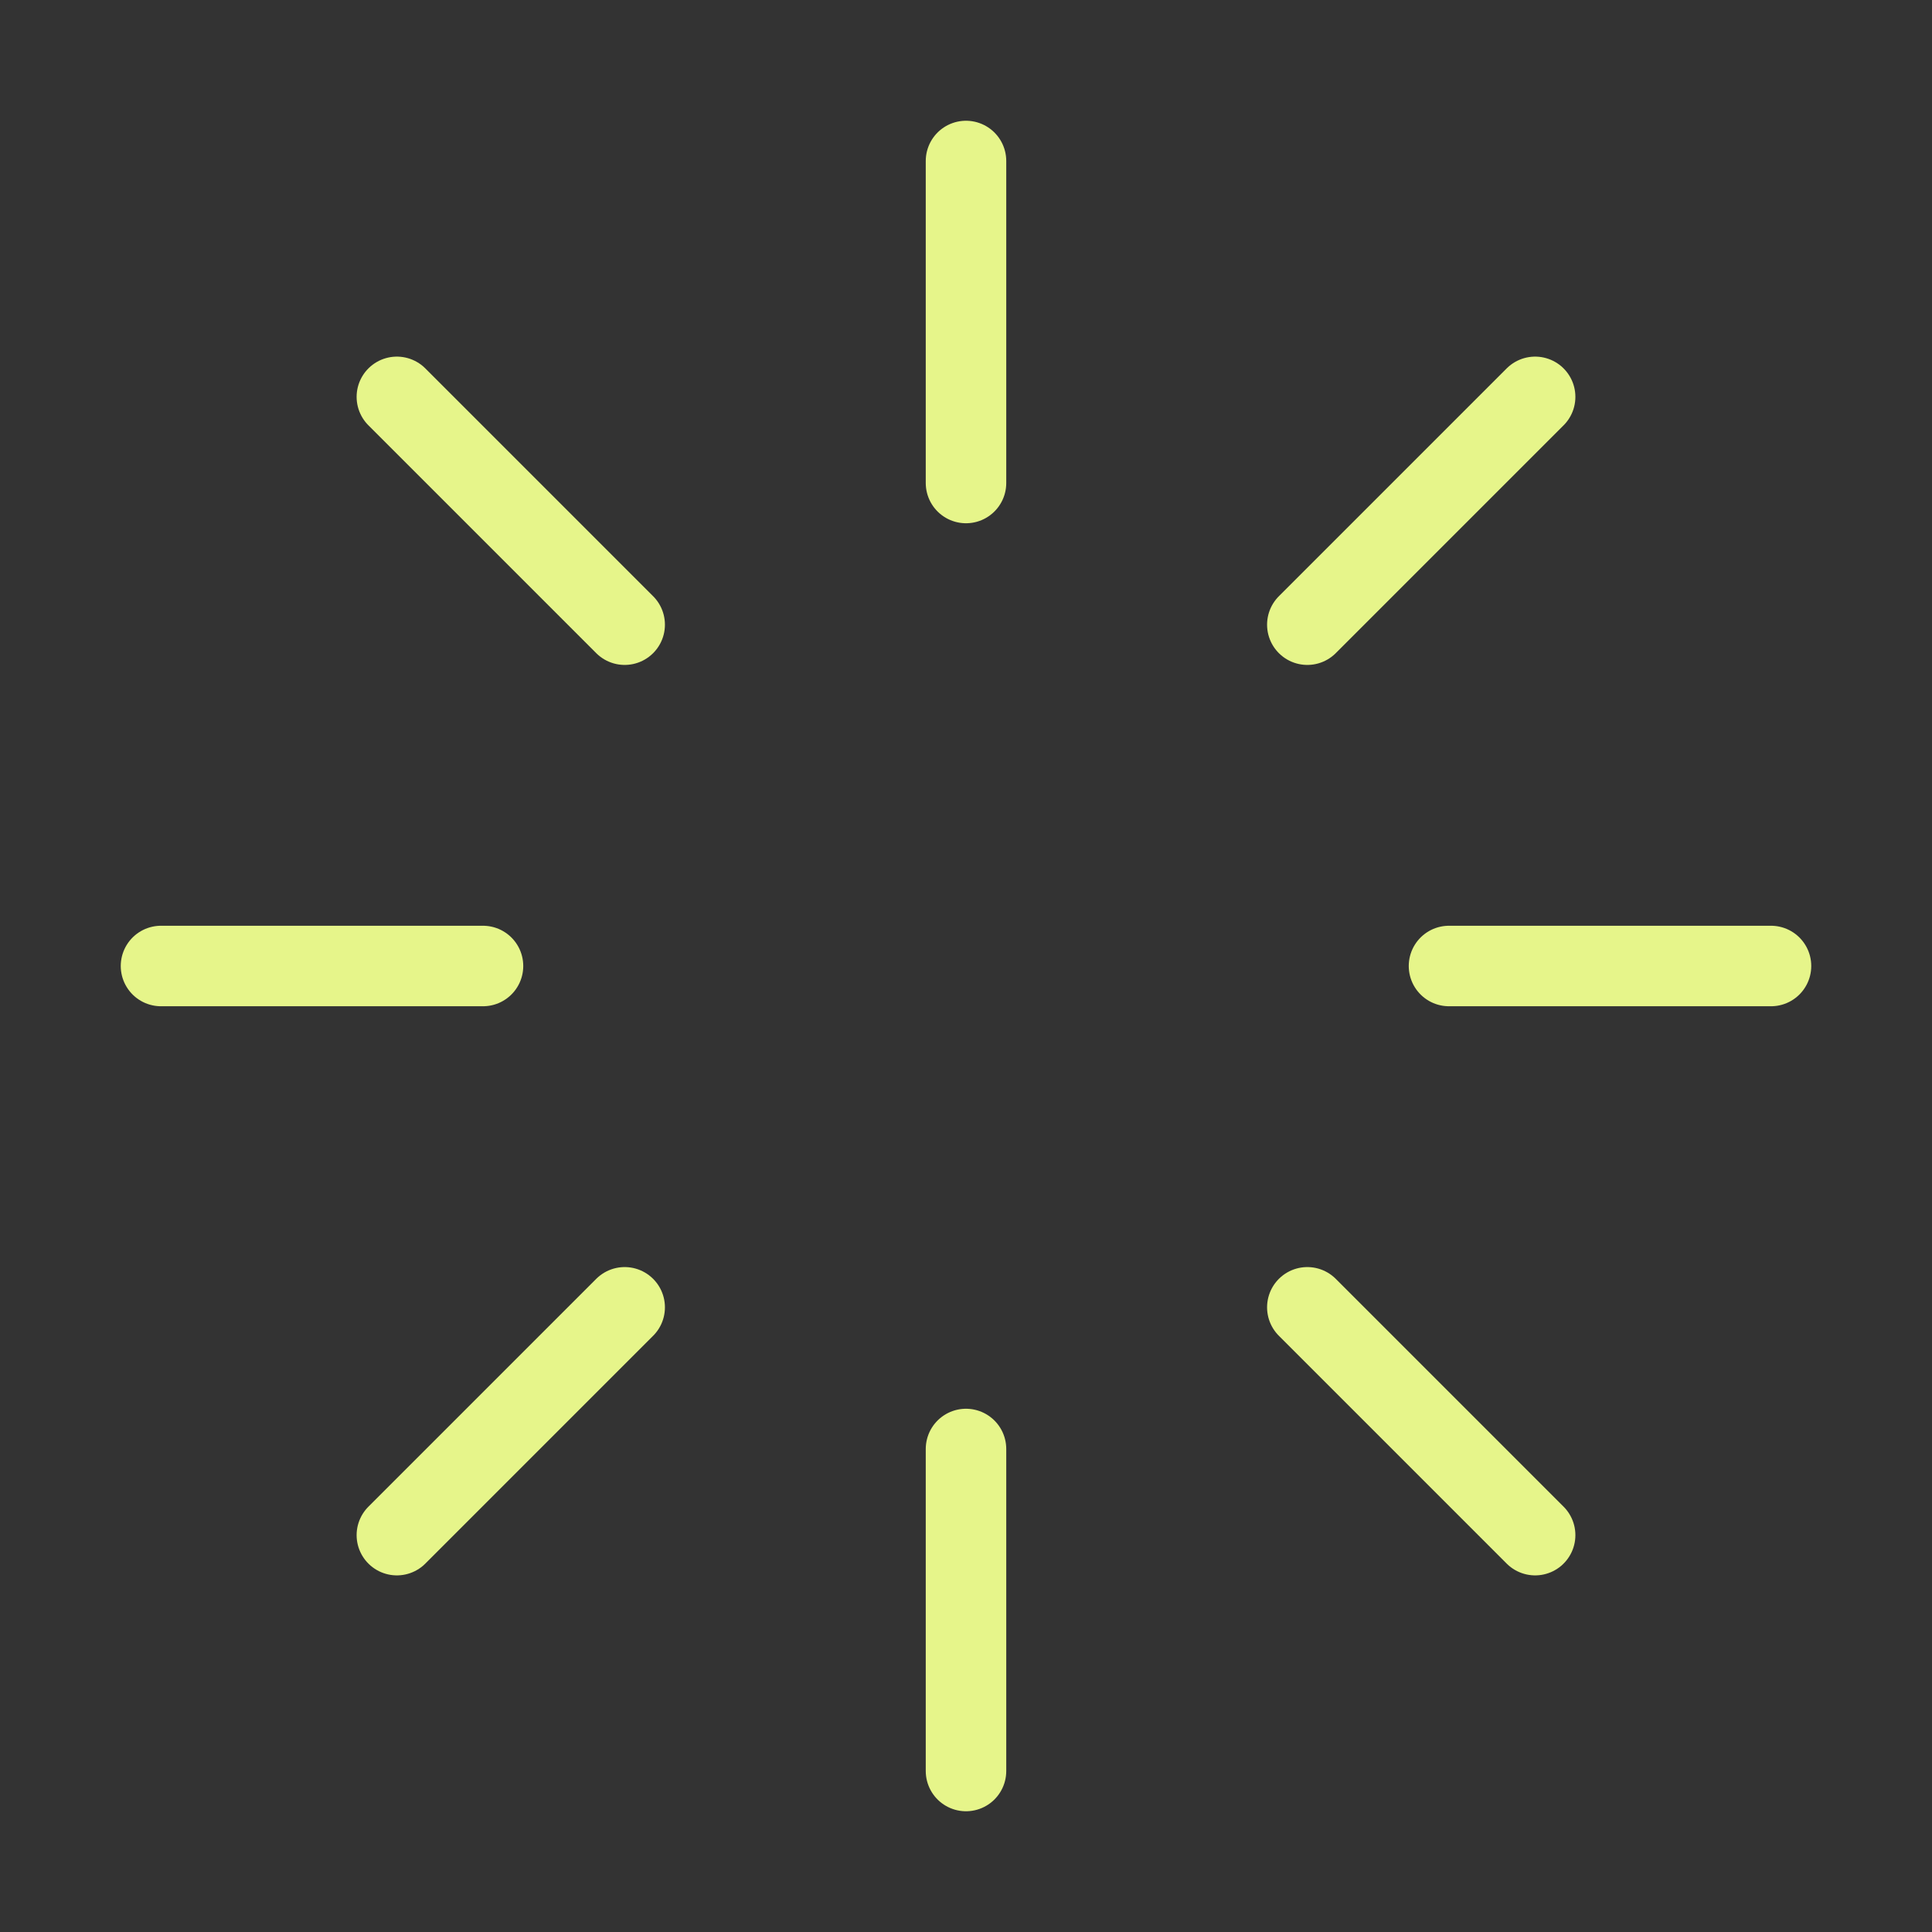 <svg width="24" height="24" viewBox="0 0 24 24" fill="none" xmlns="http://www.w3.org/2000/svg">
<rect x="0" y="0" width="24" height="24" fill="#333333" stroke="none"/>
<path d="M12 2V6" stroke="#E6F58A" stroke-linecap="round" stroke-linejoin="round"/>
<path d="M12 18V22" stroke="#E6F58A" stroke-linecap="round" stroke-linejoin="round"/>
<path d="M4.93 4.93L7.76 7.76" stroke="#E6F58A" stroke-linecap="round" stroke-linejoin="round"/>
<path d="M16.24 16.24L19.07 19.07" stroke="#E6F58A" stroke-linecap="round" stroke-linejoin="round"/>
<path d="M2 12H6" stroke="#E6F58A" stroke-linecap="round" stroke-linejoin="round"/>
<path d="M18 12H22" stroke="#E6F58A" stroke-linecap="round" stroke-linejoin="round"/>
<path d="M4.93 19.07L7.76 16.24" stroke="#E6F58A" stroke-linecap="round" stroke-linejoin="round"/>
<path d="M16.24 7.76L19.07 4.93" stroke="#E6F58A" stroke-linecap="round" stroke-linejoin="round"/>
</svg>

